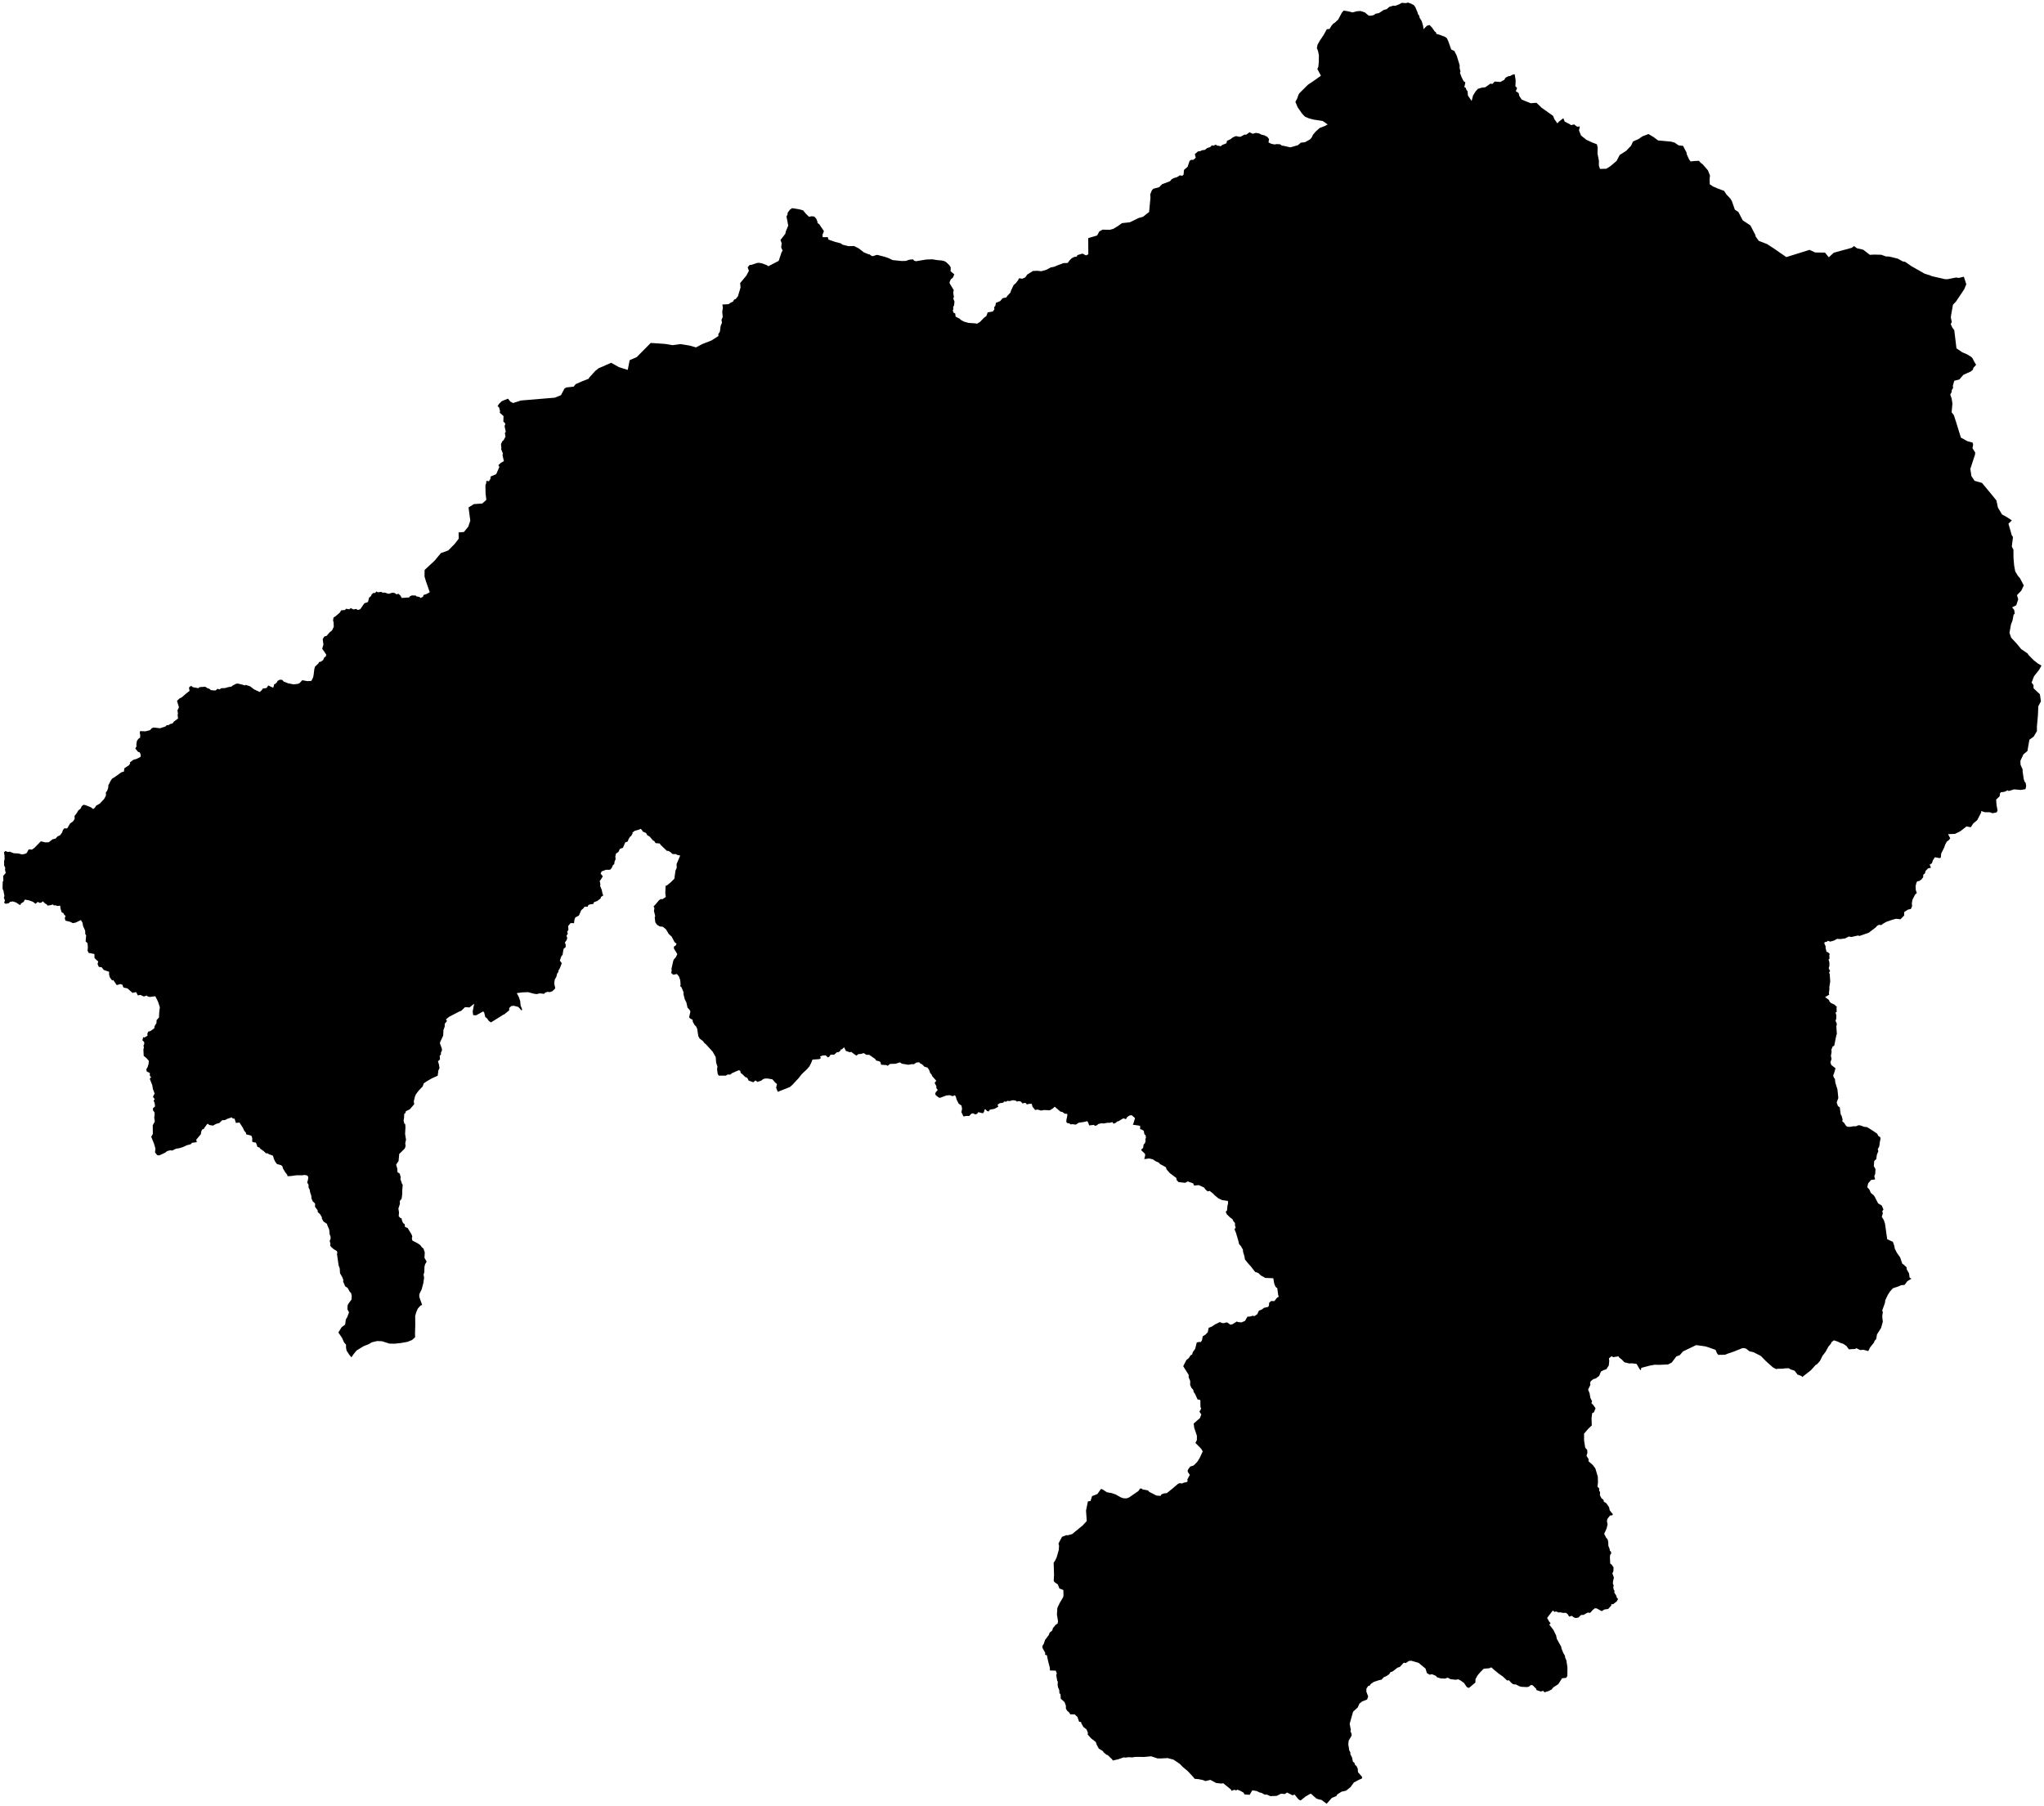 <?xml version="1.0"?>
<svg xmlns="http://www.w3.org/2000/svg" version="1.2" baseProfile="tiny" width="800" height="707" viewBox="0 0 800 707" stroke-linecap="round" stroke-linejoin="round">
<g id="sigung">
<path d="M 725.63 96.31 726.78 97.16 729.25 97.74 731.84 99.74 733.57 99.65 736.34 99.72 738.08 100.36 739.55 100.44 742.79 101.24 744.63 102.28 745.69 102.5 748.05 104.14 753.27 107.12 755.44 107.78 756.06 108.08 761.23 109.26 762.29 109.27 765.6 108.62 766.63 108.78 768.63 108.31 769.59 111.24 768.77 113.23 765.53 118.06 764.37 119.26 763.65 123.29 763.54 124.35 763.91 126.01 763.5 126.89 764.13 128.23 764.88 129.24 765.74 136.34 768.01 137.89 769.74 138.62 771.46 139.65 772.07 140.26 772.64 141.48 773.44 142.79 772.36 143.98 772.17 144.71 771.35 145.4 768.46 146.71 766.86 148.53 764.88 149.04 764.32 151.01 764.43 151.86 763.93 152.59 763.83 153.49 763.31 154.46 763.85 155.97 764.16 157.93 763.85 161.39 764.71 162.48 765.46 164.78 767.48 171.3 770.11 172.72 772.05 173.22 772.27 174.01 772.01 175.43 773.08 177.12 772.99 177.98 771.17 183.51 771.59 186.34 772.83 188.19 775.73 189.02 778.94 192.87 781.37 195.87 781.97 198.67 783.57 201.36 785.53 202.44 787.41 203.69 786.08 204.98 787.4 209.55 787.86 210.19 787.4 213.92 788.04 215.14 788.06 218.26 788.32 221.38 788.75 223.68 789.74 225.31 790.61 226.35 792.08 229.13 791.13 231.17 789.43 232.95 789.91 234.57 789.14 236.89 787.53 237.72 788.34 238.75 788.55 240.18 788.11 240.59 787.69 242.84 787.08 244.42 786.49 247.68 787.14 249.58 789.54 252.18 791.06 254.05 793.62 255.8 793.92 256.34 795.92 258.37 797.6 259.71 799 260.51 798.09 262.16 796.13 264.63 795.14 267.15 795.89 268.16 795.91 269.39 798.4 271.74 798.79 274.54 797.77 276.43 797.61 280.17 797.23 284.33 797.23 286.16 795.98 288.29 794.28 289.54 793.51 293.96 791.93 295.28 790.76 297.8 790.83 299.38 791.63 301.13 791.63 301.93 792.07 304.95 792.4 305.95 792.79 306.34 793.04 307.59 792.75 308.88 790.97 309.19 788.3 308.96 786.19 309.61 785.76 309.32 784.61 309.9 783.09 310.11 782.79 310.51 782.63 311.68 781.27 312.95 781.41 315.01 781.82 317.24 781.47 317.96 779.86 318.31 778.78 317.9 776.84 317.91 775.4 317.44 775.43 317.99 773.85 321.03 772.33 322.28 771.32 323.8 769.67 323.46 767.25 325.36 765.19 326.37 762.45 326.51 763.3 328.1 762.73 328.87 762.03 329.32 761.35 330.52 760.89 331.84 759.76 334.08 759.6 335.67 759.16 335.87 757.3 335.52 756.52 336.72 756.12 337.9 755.26 338.44 755.75 339.63 754.61 339.89 753.65 340.89 753.39 341.88 752.76 342.33 752.7 343.34 752.14 344.12 751.25 344.79 750.35 344.99 750.04 345.59 749.74 346.87 749.83 348.43 750.22 349.53 749.58 350.09 748.52 352.14 748.29 353.37 748.36 354.77 747.89 355.78 746.76 356.02 745.28 356.99 745.28 358.33 743.82 359.81 742.1 359.61 740.48 360.05 738.29 360.81 736.88 361.62 736.34 362.08 735.4 361.98 734.72 362.34 734.12 363 731.39 365.09 727.7 366.36 727.27 366.14 724.63 366.74 723.61 366.56 722.15 367.31 720.27 367.56 719.01 367.47 717.88 368.12 716.3 368.56 715.41 368.2 715.14 368.53 714.14 368.78 714.01 369.27 714.53 370.39 714.51 371 714.88 372.54 715.46 372.72 716.17 373.43 715.97 373.81 716.06 375.25 715.67 375.55 716.01 376.71 716.01 378 715.74 378.97 716.26 380.07 715.84 380.78 716.11 381.08 716.33 384.1 715.96 386.52 716.03 386.99 715.81 388.71 715.94 389.32 714.32 390.28 715.84 391.39 716.04 391.99 716.61 392.58 717.97 393.18 718.96 394.15 718.79 394.42 718.87 396.02 718.41 396.32 718.73 397.41 718.68 398.69 718.41 399.6 718.93 400.69 718.72 401.8 718.93 404.7 718.74 405.12 717.9 409.29 717.29 409.6 716.78 410.86 716.86 411.84 716.59 413.28 716.86 414.45 716.41 415.78 716.74 416.84 718.4 418.13 717.87 419.96 717.48 420.95 717.78 421.82 718.17 422.28 718.33 423.76 719.15 426.39 719.5 429.73 718.87 431.53 719.33 432.9 720.07 433.44 720.42 436.1 720.84 436.9 721.19 438.26 721.02 438.85 721.75 439.47 722.5 440.64 722.98 441 723.98 441.07 725.38 440.83 726.43 440.84 727.36 440.42 728.06 440.48 729.59 441.03 730.77 441.17 732.96 442.54 734.7 443.72 735.12 444.57 735.93 445.14 736.01 445.82 735.76 446.88 735.52 448.74 734.93 449.8 735.17 450.56 734.6 451.92 734.34 453.7 733.55 454.38 733.39 456.42 734.04 457.58 733.94 459.5 733.57 460.32 733.9 461.64 732.34 461.83 731.19 463.14 730.83 464.69 731.65 465.58 732.21 466.88 733.35 467.84 733.82 468.55 735.06 470.99 736.51 471.87 737.16 473.41 736.68 474.14 736.94 474.83 736.51 476.26 737.31 477.55 737.77 478.95 738.63 485.05 740.85 486.05 741.42 487.69 741.59 488.69 742.37 490.27 743.7 492.16 744.54 494.63 745.05 494.94 746.2 496 746.29 496.87 747.15 498.34 747.42 500.07 748.1 500.51 746.54 501.44 745.44 502.91 744.12 503.03 743.14 503.47 740.87 504.23 739.63 505.62 738.84 506.88 737.88 508.93 737.74 510 736.66 512.97 736.93 513.5 736.68 515.2 736.92 517.34 736.22 519.79 734.64 522.28 734.33 524.08 733.61 524.93 733.52 525.42 731.93 527.38 731.24 528.82 729.3 528.31 728.05 528.43 726.6 527.7 726.05 527.99 723.62 528.13 722.64 526.79 721.42 525.97 720.28 525.61 719.3 525.12 717.78 524.61 716.92 525.27 716.48 526.07 715.62 527.07 714.48 529.16 713.34 530.62 712.32 532.66 711.18 533.97 710.69 534.19 708.73 536.35 705.41 538.96 705 538.55 703.54 538.02 702.39 536.51 700.78 535.98 700.16 535.55 698.57 535.58 697.86 535.72 695.81 535.74 695.16 535.86 693.9 535.2 691.12 532.72 689.18 530.73 686.23 529.23 684.72 528.92 683.42 527.87 682.51 527.64 681.87 527.7 678.59 529.03 676.14 529.85 675.19 530.26 672.52 530.3 671.98 529.63 671.46 528.35 668.7 527.36 667.39 526.97 663.87 526.48 658.69 528.96 657.42 530.44 656.1 530.91 654.34 533.28 652.91 534.04 649.46 534.21 647.67 534.16 645.85 534.48 642.37 535.39 642.23 536.36 641.71 535.86 640.55 533.84 639 533.63 637.6 533.65 635.8 533.22 634.71 532.09 633.68 531.3 633.44 530.87 631.45 531.2 630.72 530.84 629.72 531.67 629.84 532.66 629.66 534.46 628.72 535.92 627.58 536.3 626.58 536.86 625.89 538.54 624.57 539.53 623.62 539.8 622.61 540.59 622.33 541.33 622.47 542.04 621.57 543.88 622.13 545.29 622.46 547.11 623.1 548.45 622.87 549.24 623.59 549.92 624.48 551.23 623.79 552.86 623.17 553.07 622.91 555.12 623.01 557.9 621.53 559.34 619.98 561.14 620 563.85 620.43 566.62 621.22 567.53 621.29 568.64 620.94 569.8 621.76 571.11 621.72 571.94 623.42 573.42 624.42 574.78 625.37 577.99 625.43 580.34 625.21 581.88 625.89 582.53 625.92 583.55 626.26 584 626.19 585.22 626.74 586.36 627.63 587.1 627.72 587.78 628.69 588.35 629.78 589.95 630.03 591.15 631.27 592.69 631.02 593.09 630.14 593.19 629.09 594.54 628.94 595.43 629.19 596.66 628.81 598.26 627.86 600.36 628.69 601.95 629.18 602.46 629.45 603.46 629.49 605.02 630 606.31 630.08 606.98 630.47 607.24 630.63 608.02 630.23 608.52 630.1 609.37 630.22 611.98 630.82 612.43 631.52 613.48 631.47 614.96 631.06 615.79 631.67 617.51 631.33 618.9 631.27 619.84 631.6 620.67 631.4 621.19 631.61 622.23 631.91 622.65 631.83 623.36 632.58 624.53 632.84 625.42 633.32 625.82 632.75 626.82 631.32 627.91 630.67 627.86 630.63 628.43 629.42 629.76 627.95 629.96 626.88 630.62 624.95 629.54 624.19 629.49 623.35 630.19 622.37 631.29 621.41 631.17 619.76 632.08 618.8 632.12 617.75 633.13 616.75 633.29 616.02 633.09 615.21 632.45 614.15 632.76 613.69 631.94 612.93 631.27 611.78 631.3 610.72 631.08 609.93 631.12 609.15 630.74 608.4 630.91 607.76 630.35 605.54 633.25 606.28 634.64 606.89 635.37 606.37 635.88 607.91 637.85 609.05 640.13 609.32 641.47 611.02 644.5 611.16 645.27 611.86 646.98 612.48 648.06 612.6 648.83 613.05 649.84 613.48 652.61 613.44 656 613.01 656.7 611.36 656.9 609.89 659.2 607.93 660.45 607.33 661.23 606.17 661.87 604.49 662.38 604 661.8 603.05 662.07 601.35 661.49 601.25 661.01 599.89 659.64 599.19 659.51 598.34 660.19 597.64 660.33 595.48 660.23 594.68 660.02 593.38 659.33 592.22 659.22 591.41 658.57 590.59 657.67 589.87 657.75 588.15 656.16 586.71 655.16 584.89 653.69 583.68 652.6 582.93 652.96 580.72 653.14 579.32 654.54 578.25 655.83 577.49 657.24 577.45 658.56 574.92 660.68 574.09 660.33 573 658.71 571.61 657.73 570.72 657.27 569.85 657.47 567.73 657.25 566.66 656.66 565.51 657.01 563.8 656.91 562.43 656.48 561.97 655.92 560.48 655.31 559.48 655.48 558.47 654.83 557.93 653.08 555.22 650.86 552.46 650.05 551.5 650.07 550.17 650.95 549.4 650.79 547.91 652.43 546.98 652.73 545.06 654.22 544.21 654.49 543.7 655.31 542.56 656.08 541.61 656.46 540.73 657.42 539.69 657.64 537.65 658.33 536.49 659.13 536.08 659.78 535.48 659.9 534.8 660.95 534.78 662.13 535.49 664 535.07 665.21 533.2 665.92 532.06 666.8 531.39 668.33 529.59 669.95 528.24 674.72 528.7 677.08 528.54 677.62 528.93 678.46 529.03 679.3 527.87 681.27 527.71 682.75 528.07 685.07 528.57 686.03 528.47 686.45 529.2 687.98 529.51 689.54 530.06 689.91 530.44 690.95 530.84 691.1 531.39 692.2 531.5 693.63 533.11 695.49 533.06 696.11 531.88 696.62 529.9 697.66 528.6 699.47 526.84 700.88 525.04 701.29 523.44 702.31 523.02 703 521.28 703.7 519.23 706 517.25 704.51 515.82 704.19 515.05 703.83 513.2 702.13 512.73 702.14 510.85 703.26 509.04 704.72 508.47 704.47 507.77 703.76 506.7 702.4 505.87 702.69 503.77 701.6 502.86 702.19 501.39 702.05 499.69 702.91 497.21 703.02 495.78 702.39 495 702.44 493.83 701.78 492.93 701.55 491.83 701.01 490.13 700.75 489.11 702.49 487.13 702.36 486.66 701.61 485.38 700.9 484.27 700.48 483.9 700.76 482.99 700.56 482.05 700.94 481.72 700.38 478.76 697.96 478.07 698.1 475.96 697.87 473.71 696.65 471.84 697.12 470.69 696.69 469 696.36 467.57 696.24 467.1 695.61 464.88 693.23 462.94 691.61 461.75 690.39 459.31 688.74 456.99 688.12 454.36 688.27 453.01 688.25 450.55 687.42 447.87 687.68 444.43 687.65 443.13 687.86 441.92 687.77 440.31 687.94 439.88 687.83 437.59 688.61 435.5 689.08 435.31 688.64 433.58 686.99 433.07 686.8 431.97 685.91 431.68 685.42 430.03 684.38 429.18 682.76 428.91 681.87 426.99 680.35 425.71 678.9 425.79 678.22 425.26 676.89 424.07 676.01 423.28 674.64 423.1 674.01 422.34 673.89 421.71 672.04 420.63 671.03 418.88 670.99 418.39 670.2 417.69 669.61 417.18 668.77 417.18 667.62 416.64 666.19 415.17 664.89 415.07 663.11 414.65 662.76 414.58 661.49 414.09 660.36 413.94 659.32 414.03 658.16 413.8 657.99 413.4 655.62 413.63 655.02 413.21 653.9 410.95 653.84 410.9 652.79 410.2 650.11 409.74 647.86 409.05 647.72 409.1 646.96 408.01 645 408.01 644.2 408.55 643.32 409.03 641.88 410.45 640.01 410.84 639.02 411.85 638.18 412.09 637.27 413.21 635.92 413.91 635.49 414.11 634.62 413.67 631.97 413.84 629.34 414.78 627.38 416.1 625.14 416.23 624.52 416.19 622.35 414.63 621.73 414.03 620.14 412.94 619.44 412.41 618.84 412.54 616.43 412.39 611.64 413.03 610.72 413.57 609.53 414.38 606.69 414.5 605.05 414.29 604.12 415.66 601.53 417.29 600.9 418 600.9 419.62 600.45 423.78 597.04 425.34 595.34 425.06 591.27 425.79 587.66 426.83 587.49 427.42 585.6 429.52 584.77 430.89 582.81 431.45 582.93 433.27 584.09 435.11 584.41 436.65 584.94 438.55 586.02 439.64 586.42 440.91 586.47 441.83 586.16 445.52 583.63 446.21 582.62 446.85 582.63 447.24 582.98 449.33 583.37 449.76 583.9 452.62 585.38 454.26 585.49 454.55 584.93 455.56 584.53 456.66 584.43 458.84 582.68 461.11 580.74 461.81 580.5 462.54 580.67 463.32 580.33 464.41 580.12 464.81 579.83 464.72 579.07 465.68 577.26 464.84 576.05 464.92 575.31 465.8 574.04 467.19 573.59 468.58 572.19 469.56 570.62 470.74 568.07 470.08 567 467.88 564.76 468.44 563.68 468.46 561.97 467.43 558.93 467.19 557.19 469.65 555.04 470.18 553.63 469.46 552.56 470.1 551.38 469.84 550.6 469.81 547.99 468.7 547.73 467.76 545.64 467.2 544.84 467 543.95 466.35 543.27 465.8 542.06 465.85 540.59 465.23 539.06 465.22 538.1 463.15 534.83 463.14 534.66 464.33 532.33 465.26 531.59 465.94 530.52 466.6 530.13 466.83 529.27 467.79 527.92 468.4 525.45 469.28 525.24 469.9 525.32 470.41 524.71 470.74 523.04 471.76 522.41 472.71 521.46 473.07 519.71 474.27 519.25 475.58 518.37 477.47 517.45 478.22 517.84 479.07 517.88 480.06 517.58 480.57 517.76 481.51 518.48 482.25 518.38 484.13 517.22 484.49 517.46 485.89 517.6 487.28 517.01 488.22 515.37 489.59 515.25 490.19 514.98 490.96 515.14 492.08 514.39 492.73 513.01 494.02 512.46 494.66 511.91 496.33 511.53 496.64 511.05 496.74 509.93 497.49 509.23 498.76 509.25 499.85 507.91 500.5 507.54 500.27 506.86 499.91 504.19 499.26 503.7 498.75 502.52 498.35 500.32 495.21 500.18 493.49 499.22 492.45 498.24 491.26 497.85 489.44 495.53 488.52 494.54 487.26 492.96 487.02 491.58 486.54 490.06 486.45 489.09 485.68 487.74 484.97 486.96 484.66 485.62 483.78 482.64 483.18 481.15 483.64 480.42 483.39 479.86 483.36 478.71 482.7 477.93 482.36 477.19 481.48 476.55 480.21 475.34 479.72 474.33 480.23 473.82 480.44 471.78 480.65 471.07 480.6 470.07 478.32 469.72 476.89 469.06 475.43 467.86 474.81 467.21 473.45 466.12 472.66 466.32 471.78 465.54 471.27 464.81 469.17 463.86 467.36 464.04 467 463.18 464.86 462.42 463.87 462.96 461.27 462.67 460.58 461.97 460.39 461.06 457.82 459.12 456.58 457.71 456.29 456.84 454.01 455.61 453.52 455.04 452.27 454.5 451.19 453.77 449.79 453.43 447.84 453.68 448.19 452.32 448.18 451.65 446.77 450.3 446.72 449.89 447.4 449.32 447.61 447.98 448.14 447.4 448.4 446.43 448.24 446.14 448.52 445.15 448.35 444.3 447.91 443.96 447.66 442.63 446.84 442.09 446.24 442 446.24 440.64 443.35 440.21 443.63 439.66 444.24 437.63 442.93 436.49 442.03 436.63 441.15 437.25 440.69 438.05 439.69 437.7 437.72 438.88 437.2 438.94 436.81 439.41 435.85 439.84 435.38 439.2 434.33 439.46 433.36 439.47 432.09 439.73 431.01 439.66 429.89 439.94 429.25 440.47 428.5 440.67 428.18 440.28 426.29 440.5 425.91 439.37 425.53 438.83 424.33 439.13 422.14 439.46 421.1 440.18 419.62 440 419.09 440.11 418.43 439.65 417.77 439.61 417.34 439.15 417.38 438.34 417.76 436.5 417.65 435.95 416.71 435.91 415.78 435.22 415.04 435.09 412.82 433.18 411.95 433.94 410.85 434.59 408.68 434.46 407.43 434.68 406.08 434.28 405.17 434.46 404.14 433.21 403.8 432.04 402.73 432.06 401.84 432.31 401.63 431.84 401.06 431.67 400.22 431.9 399.47 431.1 398.57 431 398 431.18 397.58 430.8 396.43 430.62 395.26 430.95 394.24 430.89 393.82 431.2 392.95 431.14 392.66 431.62 391.31 431.79 390.45 432.36 390.71 433.2 389.21 434 387.43 434.33 386.95 435.03 386.32 434.85 385.71 434.18 385.35 434.3 385.13 435.21 384.7 435.75 382.88 435.3 382.45 435.94 381.72 436.2 380.95 435.79 380.27 435.84 379.31 436.81 378.31 436.76 377.1 437 376.28 435.31 376.54 433.99 376.32 432.74 375.22 431.97 374.45 430.49 374.1 429.24 373.74 428.68 372.89 429.04 371.69 428.67 370.37 428.77 368 429.67 367.51 429.63 366.29 428.72 366 428.15 366.28 427.47 367.02 426.62 366.47 425.9 366.48 425.15 365.81 423.84 366.46 423.02 364.87 421.23 364.46 420.31 364.16 420.21 363.62 418.76 363.04 417.87 361.8 417.5 360.97 416.63 360.08 416.17 359.76 415.77 358.66 415.89 357.68 416.54 356.91 416.52 355.51 416.76 352.99 416.34 352.22 415.81 350.54 416.36 348.39 416.42 347.42 417.16 346.92 416.88 344.85 416.74 344.64 415.8 344.24 415.43 342.89 415.08 342.59 414.52 340.25 412.89 339.08 412.85 338.02 412.19 336.97 412.52 335.97 412.57 335.28 413.12 334.92 413.03 333.11 411.69 332.69 411.88 331.08 411.34 330.36 409.89 329.54 410.72 329.15 410.73 328.76 411.44 328.02 411.9 327.67 411.77 326.45 412.83 325.1 412.8 324.55 413.59 324.05 413.89 323.15 413.06 322.04 413.13 320.95 413.5 321.29 414.09 320.76 414.54 317.98 414.74 317.48 416.06 316.81 417.37 315.81 418.53 313.8 420.42 312.44 422.14 310.09 424.66 309.11 425.48 304.42 427.35 303.78 425.79 304.09 424.25 303.51 423.85 302.32 422.46 300.41 422.13 299.41 422.14 298.7 422.37 297.9 422.99 296.49 423.44 295.68 422.89 294.83 423.6 293.04 422.97 292.43 421.82 291.68 421.56 290.52 420.39 289.92 419.99 289.7 419.08 289.14 418.89 286.51 420.03 285.84 420.6 284.81 420.57 284.05 421.01 281.27 421.01 280.88 420.23 280.65 418.45 280.8 417.52 280.28 415.88 280.13 413.75 278.94 411.65 276.34 408.79 275.63 408.19 275.17 407.51 273.81 406.48 273.31 405.53 272.86 402.61 272.39 401.69 271.86 401.22 271.11 399.83 271.12 399.21 269.96 398.52 269.73 398.14 270.21 395.88 269.86 395.23 269.08 394.38 268.67 392.46 268 391.1 267.51 389.13 267.53 388.36 266.67 386.33 266.22 386 266.38 385.35 266.22 383.56 265.72 382.17 264.92 381.22 263.54 381.53 262.7 380.84 262.91 379.7 262.78 379.33 263.46 376.25 263.7 375.57 264.46 374.75 265.1 373.45 263.76 371.26 263.75 370.51 264.48 370.07 264.79 369.33 264.02 368.77 262.9 366.63 261.73 365.56 260.73 363.83 259.46 362.75 258.22 362.6 257.16 361.96 256.49 361.02 256.25 359.09 256.45 358.55 255.94 356.52 256.14 355.57 255.81 354.72 256.43 354.14 257.98 352.3 258.67 351.89 259.33 351.93 260.59 351.07 260.39 349.57 260.51 346.71 261.01 346.57 262.57 345.3 263.94 343.93 264.36 340.82 264.87 339.61 264.8 338.22 266.22 334.87 264.92 334.58 264.63 334.29 263.26 334.28 262.31 333.45 261.52 333.02 261.06 333.07 258.69 330.81 258.17 330.13 256.59 330.01 256.08 329.19 255.59 328.97 254.26 327.44 253.31 326.88 252.86 326.03 251.61 325.5 251.19 324.81 250.64 324.39 250.15 324.72 248.44 325.19 247.55 325.85 247.57 326.29 246.98 327.27 246.63 327.46 246.05 328.37 245.67 329.39 244.73 329.7 243.81 331.8 242.6 332.27 242.05 333.46 241.11 334.08 240.83 335.21 240.94 336.29 240.53 337.24 240.41 338.19 239.87 338.69 239.41 339.75 238.76 340.44 237.16 340.43 235.49 341.06 235.07 341.93 235.93 343 235.05 344.44 234.73 344.74 234.99 346.28 234.87 346.71 235.49 348.23 235.83 349.8 236.13 350.46 235.18 351.09 235.11 351.63 233.76 352.65 232.48 353.13 232.22 353.81 230.87 354 230.25 354.24 230.02 354.88 228.78 354.91 228.28 355.58 227.5 356.24 226.57 358.35 225.18 359.09 224.84 359.92 224.67 361.35 223.33 361.29 222.36 362.48 222.48 363.91 221.98 364.76 222.24 365.43 221.69 366.31 222.02 367.02 221.8 367.91 221.1 368.9 221.43 369.85 221.34 370.85 220.7 371.19 220.47 371.87 220.2 373.67 219.68 374.36 219.11 375.98 219.87 377 219.11 378.98 218.61 379.81 218.53 380.44 218.06 381.07 217.77 382.27 217.11 383.45 216.93 384.92 217.32 386.86 216.21 387.96 215.24 388.32 214.23 388.22 213.39 388.52 212.92 389 211.3 388.8 210.03 389.1 208.94 388.94 206.7 388.34 204.43 388.42 202.26 388.71 203.04 390.18 203.59 391.79 203.76 393.57 204.38 395.11 204.11 395.52 202.89 394.14 201.07 393.65 200.08 393.8 199.29 394.55 199.29 395.47 197.3 397.06 197.04 397.13 192.18 400.17 191.38 399.66 190.5 398.45 189.95 398.14 189.52 396.36 189.12 395.87 186.39 397.38 185.2 397.34 185 395.94 185.58 392.84 183.79 394.31 182 394.21 180.52 395.65 179.76 395.92 175.79 397.98 174.55 398.99 174.94 399.64 174.07 400.7 174.04 401.86 173.55 403.16 173.46 405.33 172.22 407.98 172.2 408.41 172.9 410.3 172.99 411.16 172.57 412.01 172.57 412.78 172.09 413.24 172.21 414.65 171.42 415.41 171.81 416.68 172.02 418.12 171.59 418.9 171.31 421.04 169.03 422.07 167.18 423.13 165.85 424.03 165.44 425.24 163.88 426.86 162.85 428.22 162.43 429.1 161.95 431.1 162.12 432.19 160.41 434.18 158.86 434.94 158.69 435.6 158.2 436.04 158.15 437.53 157.96 438.62 158.22 439.7 158.61 440.04 158.69 441.22 158.55 443.84 158.91 446.07 158.61 447.45 158.75 448.61 158.4 449.55 156.25 451.69 156 454.43 155.04 455.84 155.51 457.47 155.56 458.78 156.46 459.38 156.82 460.75 156.73 461.56 157.32 463.3 157.62 463.74 157.42 466.08 157.44 467.34 157.19 469.18 156.46 470.11 156.54 471.17 155.93 473.03 156.17 474.56 156.05 476.01 156.69 476.73 157.16 476.86 157.38 477.89 157.79 478.74 158.36 479.1 158.54 480.26 159.52 480.61 161.09 483.19 161.37 483.97 161.19 484.69 161.38 485.55 163.53 486.67 164.48 487.33 165.17 488.26 165.74 488.68 166.25 490.19 166.13 492.34 166.99 493.78 166.35 494.91 166.13 495.85 166.07 497.93 165.78 498.86 165.99 500.06 165.69 502.19 165.03 504.7 164.17 506.39 164.08 507.32 164.31 508.23 165.23 510.74 164.53 511.05 163.51 512.21 162.91 513.62 162.5 515.05 162.53 518.61 162.43 521.84 162.47 523.42 161.23 524.5 159.49 525.2 156.91 525.67 154.37 525.93 152.4 525.89 149.54 524.97 147.6 524.89 145.53 525.38 144.4 526.08 142.25 526.94 139.53 528.61 138.33 530.11 137.55 531.26 136.73 530.28 135.65 528.65 135.43 527.5 135.44 526.3 134.68 525.47 133.85 523.6 132.43 521.56 133.73 519.44 135.08 518.47 135.35 516.45 135.88 515.59 136.61 513.65 135.97 512.45 136.03 511.05 136.3 510.37 137.59 508.62 137.65 507.11 137.37 506 136.96 505.72 136.02 504.06 135.09 503.47 134.28 501.54 134.39 501 133.94 499.85 133.08 498.35 132.97 496.47 132.54 495.32 131.9 490.92 132.02 490.16 131.82 489.65 130.53 488.88 129.59 488.04 129.21 487.43 129.32 486.78 129.04 485.73 129.39 484.84 129.36 483.88 129.05 483.24 128.84 481.27 128.07 479.46 128.02 479.06 126.63 478.12 125.98 476.98 125.98 476.47 125.26 475.23 124.38 474.43 124.3 473.67 123.31 472.37 123.31 471.06 122.36 470.16 121.91 469.06 121.84 468.03 121.42 466.82 121.15 465.44 120.8 464.98 120.74 463.63 120.24 462.9 120.57 461.59 120.66 460.63 120.15 460.04 118.9 459.87 118.61 460 115.95 460.01 114.08 460.29 112.52 460.38 112.44 459.85 111.62 458.8 110.73 457.31 110.55 456.5 109.95 456.03 108.41 455.61 107.75 454.75 107.2 453.61 106.83 452.34 105.21 451.74 104.6 451.36 104.19 451.47 103.03 450.43 101.87 449.6 101.61 449.19 100.76 448.88 100.18 447.24 99 447.04 98.69 446.73 98.75 445.71 98.53 444.72 98.06 444.41 96.37 444 96.23 443.31 95.65 442.67 95.09 441.47 93.74 439.37 92.32 439.52 91.82 437.87 91.1 437.78 90.71 437.34 88.92 437.94 88.06 438.41 86.98 438.45 85.85 439.55 84.58 439.9 83.35 440.57 81.92 440.33 81.31 439.83 80.92 440.15 79.67 441.93 79.22 442.02 78.81 442.74 78.58 443.98 76.78 446.12 77.05 447.04 75.13 447.31 74.63 447.87 73.23 448.22 71.55 448.99 70.25 449.39 68.8 449.64 67.4 450.34 66.66 450.22 65.41 450.55 64.62 451.17 62.31 452.24 61.52 452.13 60.67 451.05 60.84 449.56 60.28 447.63 59.19 444.97 59.82 443.8 59.78 440.43 60.59 438.99 60.36 437.44 60.52 436.11 60.45 435.33 59.92 434.66 59.83 433.82 60.67 433.08 60.57 431.97 60.16 430.78 60.54 430.19 59.86 429.31 60.51 428 59.84 426.23 59.58 424.7 58.62 422.26 59.14 421.58 58.63 421.02 58.66 420 57.45 419.39 57.26 418.54 57.78 417.65 58.18 416.31 58.23 415.17 57.28 414.11 56.24 413.26 56.13 410.71 56.33 409.91 56.14 409.3 56.46 408.62 56.42 407.82 55.74 407.21 56.03 405.96 56.58 406.08 57.71 405.4 57.68 404.45 58.11 403.73 58.86 403.57 60.36 402.52 60.53 401.54 61.23 400.5 61.29 399.27 62.22 398.26 62.32 396.21 62.56 394.23 61.82 392 60.78 389.92 58.62 390.23 57.8 390.01 57.51 389.66 56.26 390.03 54.95 389.41 53.95 389.61 53.29 388.32 51.87 388.62 49.87 386.87 48.3 386.52 47.91 385.44 47.1 385.17 45.71 385.58 44.31 383.57 43.9 383.76 43.01 382.6 42.69 381.45 42.71 380.36 40.61 379.64 39.78 378.58 38.68 378.45 38.19 377.34 38.46 376.2 38.13 376.1 36.98 374.95 36.95 373.41 34.69 372.96 34.29 372.13 34.38 370.62 34.25 369.17 33.51 368.46 33.72 366.08 33.37 365.59 33.33 364.27 32.52 362.49 32.28 361.16 31.67 360.11 29.59 361.12 28.49 361.31 27.49 360.81 25.61 360.35 25.34 359.34 25.67 358.55 25.07 357.97 24.84 357.43 24.15 357.08 23.71 355.73 23.53 354.46 22.48 354.62 21.81 354.36 21.09 354.38 20.62 354 19.98 354.24 18.62 354.46 18.23 353.93 17.6 353.61 16.76 352.77 16.23 353.26 15.57 353.4 14.75 353 13.94 353.75 12.85 352.95 11.17 352.36 9.69 352.12 9.32 352.93 8.23 353.65 7.86 354.27 6.28 353.23 5.01 352.82 3.89 353.01 3.44 353.52 2.18 353.76 1.59 353.28 1.94 352.52 1.51 351.33 1.74 350.68 1.34 348.59 1 347.86 1.06 345.19 1.34 344.56 1.22 342.87 2.25 341.67 1.96 340.42 2.04 339.64 1.62 338.74 1.6 337.06 1.8 336.32 1.76 334.85 1.55 333.6 2.12 333.07 2.98 333.46 3.8 333.35 5.39 333.96 7.12 334.04 8.6 334.43 9.75 334.22 10.44 333.89 11.22 332.47 12.57 332.52 13.55 331.77 15.99 329.29 17.76 329.72 19.06 329.67 20.59 328.5 21.71 328.25 22.56 327.35 23.54 326.91 24.33 325.8 24.64 324.86 25.16 324.23 26.31 324.24 27.42 322.32 28.6 321.48 29.21 320.53 29.17 319.36 29.97 318.36 30.63 317.25 31.57 316.46 31.97 315.55 32.67 315 33.4 315.12 35.56 315.97 36.49 316.68 37.17 316.1 37.58 315.39 39.11 314.49 40.77 312.69 41.47 311.39 41.44 310.09 41.82 309.73 42.34 308.48 42.41 307.38 43.24 305.72 43.87 304.77 44.89 304.16 47.53 302.26 48.49 302.01 48.67 300.71 50.45 299.53 50.93 298.89 50.85 298.42 52.19 297.39 53.4 297.06 55 296.26 55.09 295.54 54.74 294.52 54.06 294.3 52.96 292.98 53.43 292.12 53.37 291.29 53.61 289.94 54.21 289.13 54.82 288.74 54.9 287.8 54.7 286.81 54.83 286.15 56.95 286.24 58.75 285.76 59.42 285.02 60.14 284.75 62.61 285.04 64.73 284.37 65.23 283.85 65.89 283.84 66.55 283.42 67.56 283.11 68.09 282.4 69.69 281.24 69.52 279.89 69.64 279.21 69.45 278.07 70.04 276.85 69.28 274.31 70.21 273.41 71.23 272.87 72.76 271.53 74.2 270.4 73.98 269.34 74.16 268.84 74.86 268.46 75.47 268.97 77.68 269.36 78.04 268.96 80.34 268.78 81.22 269.39 81.93 269.58 82.52 270.12 84.31 270.27 85.21 269.58 85.89 269.88 86.59 269.38 88.25 269.29 89.18 268.98 90.6 268.73 91.2 268.24 92.49 267.59 93.2 267.57 95.08 268.03 95.75 268.31 96.1 268.06 97.86 268.61 99.44 269.82 101.68 270.86 102.6 269.95 102.8 269.52 104.34 269.29 105 268.3 106.75 269.12 107.02 268.98 107.32 267.8 107.76 267.68 108.56 266.87 108.56 266.55 109.51 266.04 110.42 266.09 111.06 266.78 112.77 267.44 114.94 267.87 116.65 267.65 117.27 267.36 118.3 266.24 120.33 266.61 121.87 266.5 122.53 265.18 122.71 264.4 123.04 261.79 123.32 260.91 124.62 259.67 124.88 259.14 125.64 258.95 126.52 258.29 126.84 257.44 127.56 256.86 127.67 256.16 126.1 253.91 126.59 252.31 126.31 250.16 126.92 249.14 127.87 248.85 129 247.5 129.93 246.8 130.64 245.3 130.55 243.47 130.35 242.87 130.55 241.66 131.15 241.36 133.06 239.72 133.5 238.88 135.05 238.77 135.37 238.26 136.69 238.49 137.28 238.01 138.35 238.56 139.35 238.33 140.1 238.76 141.01 238.44 142.6 236.14 144.02 235.64 144.47 233.9 145.21 233.3 145.45 232.65 146.22 232.03 146.72 232.16 147.34 231.5 147.86 231.83 149.26 231.66 149.59 231.93 150.69 231.97 152.1 232.43 153.55 231.99 154.52 232.12 155.2 232.64 155.91 232.39 156.65 233.03 157.25 234.04 160.11 233.85 160.52 233.34 161.22 233.05 162.74 233.1 162.99 233.43 164.14 233.64 164.65 234.06 165.59 233.54 165.76 232.88 166.78 232.58 168.21 231.82 166.66 227.36 166.16 225.68 166.18 223.1 170.14 219.41 172.58 216.47 175.42 215.46 177.88 212.99 179.54 210.84 179.49 208.39 181.57 208.23 183.28 206.14 184.07 203.8 183.38 198.62 185.46 197.31 188.74 197.08 190.35 195.66 190.05 193.2 189.99 189.88 190.29 189.16 190.35 188.22 191.36 188.35 191.97 187.37 191.98 186.54 194.22 185.57 195.45 182.74 195.06 182.06 196.02 181.17 197.22 180.48 196.66 178.11 196.85 177.6 196.1 175.66 196.24 175.43 196.08 173.84 196.58 172.73 197.12 172.27 197.85 170.87 197.59 169.48 197.96 169.03 197.47 166.73 197.78 166.05 197.59 165.52 197.01 165.04 197.07 162.84 195.58 161.52 195.72 160.91 195.29 159.33 194.72 159.07 195.29 158.1 196.39 157.02 198.82 156.03 199.75 157.18 200.83 157.75 203.87 156.76 217.17 155.65 219.55 154.68 220.94 152.06 221.7 151.64 224.49 151.35 225.33 150.35 227.65 149.32 230.39 148.25 230.64 147.77 233.03 145.13 234.24 144.17 239.22 141.99 242.22 143.69 245.69 144.79 246.45 140.97 249.2 139.78 254.69 134.23 260.39 134.62 263.17 135.1 266.24 134.68 269.83 135.24 272.42 135.97 274.82 134.69 278.5 133.24 281.17 131.52 281.14 130.79 281.76 129.8 282.06 127.5 282.57 126.36 282.38 125.14 282.87 124.11 282.68 122.01 282.93 120.46 282.72 119.19 285.14 119.06 286.07 118.39 286.89 118.07 287.31 117.26 287.9 117.08 288.8 116 289.84 112.55 289.69 110.8 292.13 107.86 293.11 106 292.62 104.63 293.4 103.71 293.97 103.71 296.41 102.9 297.27 102.88 298.48 103.15 300.19 103.82 300.68 104.22 304.78 102.1 305.86 98.84 306.3 98.07 305.74 96.84 305.94 95.22 305.48 93.92 307.37 91.49 307.53 90.65 308.51 88.32 307.81 84.69 308.18 84.11 308.29 83.25 309.15 82.09 310.03 81.46 313.05 81.98 314.34 82.35 315.35 83.6 316.62 84.84 317.71 84.64 318.69 84.76 319.47 85.6 319.95 86.77 319.95 87.29 320.63 87.74 322.48 90.46 321.9 91.96 322.01 92.85 323.97 92.82 324.27 93.78 326.92 94.7 329.02 95.23 329.8 95.79 332.09 96.35 334.26 96.29 336.09 97.21 338.16 98.81 339.96 99.53 340.34 99.57 341.14 100.17 341.69 100.26 342.98 99.81 343.47 99.79 346.3 100.52 347.77 101.03 349.38 101.8 352.92 102.16 354.56 102.12 355.8 101.67 357.38 101.5 357.69 101.98 358.46 102.25 362.47 101.59 364.85 101.49 366.91 101.82 368.55 101.95 369.67 102.22 370.42 102.68 371.53 103.78 372.11 104.64 372.04 106.17 373.5 107.37 372.94 108.71 372.14 109.3 371.64 110.5 371.72 110.96 373.29 113.57 373.07 114.5 373.36 116.33 373.06 116.8 373.57 117.99 373.43 119.48 373.07 120.13 373.11 121.15 372.88 121.47 373.26 122.45 373.85 122.65 374.02 123.94 375.56 124.72 376.05 125.2 377.31 125.9 379.13 126.39 381.67 126.56 382.39 126.7 383.58 125.98 385.07 124.43 386.07 123.68 386.57 122.27 388.58 121.92 389.2 121.06 389.12 120.2 389.55 119.72 389.82 118.51 391.43 117.86 392.39 116.74 393.9 116.4 394.27 115.8 395.46 114.54 395.74 113.65 396.73 111.57 397.52 110.9 398.4 109.78 398.85 108.91 400.16 109.09 401.31 108.54 402.04 107.47 404.29 106.06 405.98 105.99 407.58 106.15 409.58 105.58 411.2 104.69 412.67 104.4 413.83 103.88 416.22 102.99 417.88 102.92 418.65 101.89 419.53 101.02 420.59 100.53 421.4 100.44 421.7 99.85 423.68 99.25 425.01 99.96 425.96 99.55 425.92 93.21 429.4 92.16 430.28 90.57 431.57 89.88 434.3 89.96 435.72 89.58 437.55 88.48 439.1 87.34 442.23 87 445.69 85.31 447.33 84.87 449.75 82.98 450.28 77.35 450.17 76.14 450.82 74.5 451.38 73.89 453.68 73.27 454.82 72.11 457.95 70.92 458.59 70.14 459.63 69.62 460.59 69.38 461.79 68.63 462.71 68.8 463.22 68.4 463.42 66.49 464.82 65.28 465.6 62.95 466.21 62.56 467.07 62.58 468 61.72 467.65 60.32 468.96 59.21 469.66 59.21 470.52 58.8 471.56 58.67 472.48 57.95 473.62 57.59 474.36 56.84 474.8 57.06 475.87 56.61 476.21 56.92 477.8 57.23 478.34 56.76 480.03 56.07 480.22 55.12 481.7 54.44 482.25 53.94 483.38 53.37 483.9 53.29 485.04 53.54 485.66 53.48 487.08 52.66 487.67 52.75 489.06 51.77 490.31 52.36 491.55 52.01 492.85 52.25 493.73 52.71 494.82 52.95 495.95 53.52 496.69 54.42 496.49 55.77 497.65 56.3 498.86 56.55 499.7 56.39 501.07 56.49 501.73 57.03 502.12 57.02 505 57.68 508.03 56.81 509.1 55.85 510.78 55.66 512.74 54.55 513.41 53.78 513.9 52.71 515.01 51.44 516.5 50.09 518.47 49.34 519.64 48.71 517.73 47.38 513.98 46.78 512.16 46.28 510.76 45.67 509.62 44.48 507.89 41.98 507.01 39.87 507.69 38.59 508.21 37.08 508.55 36.51 511.93 33.15 514.13 31.68 516.99 29.64 515.59 26.96 515.99 26.15 516.17 24.09 516.2 21.51 515.83 19.88 515.4 18.82 515.69 17.44 516.66 15.75 517.98 13.82 519.31 11.43 520.37 11.34 521.14 10.07 521.88 9.18 522.25 9.05 523.76 7.65 525.15 5.03 525.87 4.15 527.34 4.37 529.37 4.86 530.98 4.41 532.45 4.3 534.24 4.89 535.69 6.12 536.68 6.14 537.75 5.88 538.4 5.36 539.69 5.13 541.5 3.94 542.79 3.55 543.77 2.68 545.28 2.22 546.2 2.25 547.69 1.65 548.63 1.11 550.29 1.23 551.05 1 552.22 1.4 553.34 1.99 553.91 2.73 554.82 4.88 555.03 5.64 555.44 6.08 555.61 6.9 556.45 8.27 557 10.21 557.16 11.43 558.44 10.1 559.52 9.77 560.54 10.88 561.46 12.23 562.02 12.65 562.17 13.24 563.51 13.64 565.53 14.4 566.31 14.98 566.86 16.16 568 19.4 569.21 19.94 570.13 21.74 571.3 25.52 571.27 26.58 571.61 28 571.4 28.5 572.12 30.36 572.84 31.77 573.53 32.23 573.13 34.11 573.66 34.35 573.97 35.21 574.38 35.68 574.53 37.38 575.99 39.52 576.53 37.38 577.56 35.74 578.41 34.79 579.78 34.35 581.31 34.16 583.33 32.73 584.11 32.85 585.02 31.92 587.23 32.08 588.76 31.24 589.26 30.39 590.21 29.88 591.16 29.71 591.83 29.3 592.82 29.05 593.21 31.41 593.12 33.79 593.77 34.43 593.27 35.71 594.36 36.39 594.67 37.62 595.61 39.01 599.11 40.4 601.35 40.23 603.39 42.18 607.84 45.34 608.41 46.69 609.53 48.28 610.2 47.56 611.88 46.27 612.41 47.6 614.45 48.65 614.9 48.98 616.11 48.7 617.3 49.61 618.32 49.47 618.01 51.05 618.79 53.03 620.82 54.67 623.06 55.72 625 56.47 625.31 57.71 625.25 60.1 625.8 62.93 625.78 64.75 626.21 66.12 628.71 66.05 630.26 65.07 632.7 63 633.93 60.66 636.51 59.01 638.39 57.02 639.16 55.36 641.31 54.42 642.83 53.36 645.21 52.46 647.2 53.66 648.96 54.97 654.03 55.43 655.45 55.83 656.96 56.89 658.73 57.1 660.1 59.72 660.2 60.43 661.1 62.43 661.71 63.19 663.2 63.02 664.95 62.94 665.63 63.72 666.45 64.35 668.46 66.67 669.28 68.7 669.12 70.03 669.18 72.11 670.44 72.99 672.19 73.73 674.79 74.71 675.72 76.13 677.2 77.68 677.84 78.72 679 82.05 680.4 82.99 682.08 86.23 685.08 88.23 687.02 91.93 687.11 92.5 688.34 94.26 691.59 95.52 694.11 97.15 699.14 100.63 708.23 97.8 710.45 98.82 714.28 98.87 715.77 100.71 717.71 98.92 724.79 96.98 725.63 96.31 Z" id="32520000"/>
</g>
</svg>